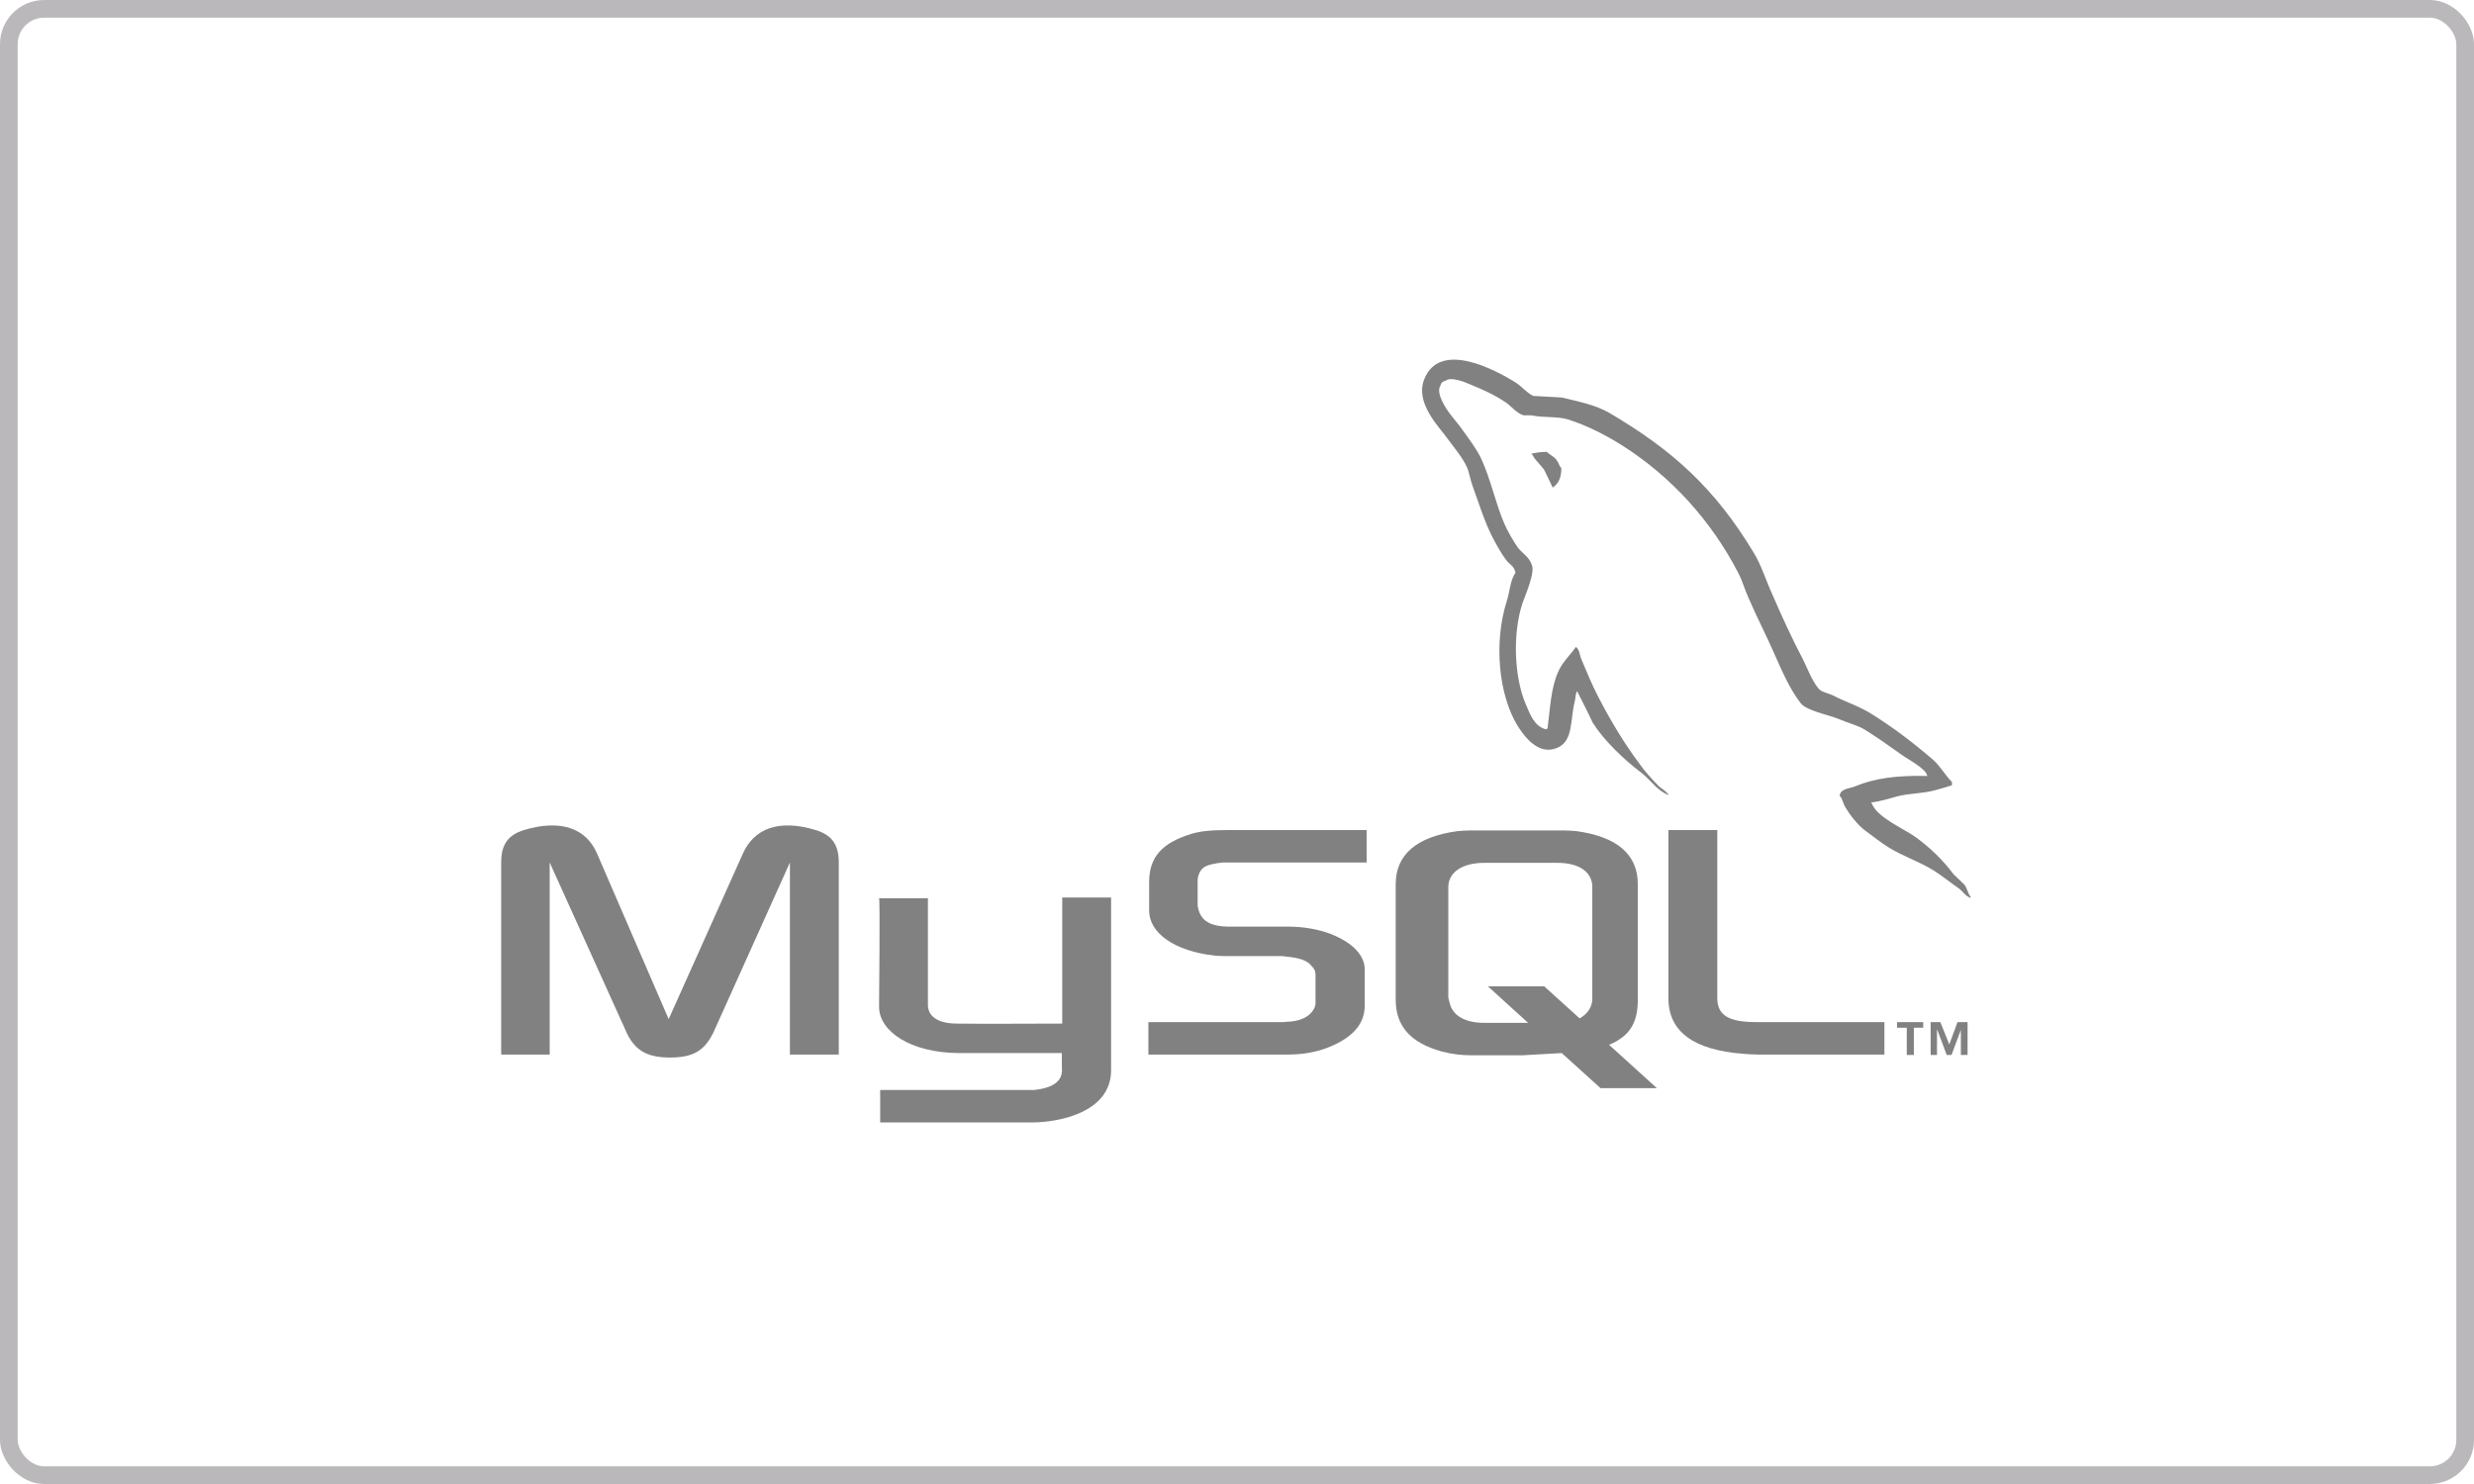 <?xml version="1.0" encoding="UTF-8"?>
<svg width="140px" height="84px" viewBox="0 0 140 84" version="1.1" xmlns="http://www.w3.org/2000/svg" xmlns:xlink="http://www.w3.org/1999/xlink">
    <title>mysql-unselected</title>
    <g id="Docs" stroke="none" stroke-width="1" fill="none" fill-rule="evenodd">
        <g id="ConnectToMG_IntermediaryCurrent-Copy" transform="translate(-955, -676)">
            <g id="mysql-unselected" transform="translate(955, 676)">
                <rect id="Rectangle-Copy" stroke="#BAB8BB" x="0.5" y="0.5" width="139" height="83" rx="2"></rect>
                <g id="MySQL" transform="translate(28, 20)" fill="#818181">
                    <path d="M0.361,39.691 L3.106,39.691 L3.106,28.82 L7.391,38.298 C7.876,39.438 8.573,39.86 9.924,39.86 C11.275,39.86 11.929,39.438 12.436,38.298 L16.7,28.82 L16.7,39.691 L19.465,39.691 L19.465,28.82 C19.465,27.764 19.043,27.258 18.156,26.983 C16.067,26.35 14.673,26.899 14.04,28.313 L9.839,37.686 L5.786,28.313 C5.174,26.899 3.76,26.35 1.649,26.983 C0.783,27.258 0.361,27.764 0.361,28.82 L0.361,39.691" id="Fill-2"></path>
                    <path d="M21.745,30.846 L24.51,30.846 L24.51,36.82 C24.49,37.158 24.616,37.918 26.115,37.939 C26.896,37.96 32.067,37.939 32.11,37.939 L32.11,30.804 L34.875,30.804 C34.875,30.804 34.875,40.535 34.875,40.578 C34.875,42.984 31.899,43.512 30.506,43.533 L21.808,43.533 L21.808,41.696 C21.83,41.696 30.506,41.696 30.527,41.696 C32.3,41.507 32.089,40.62 32.089,40.324 L32.089,39.607 L26.242,39.607 C23.518,39.586 21.766,38.382 21.745,37.01 C21.745,36.884 21.808,30.888 21.745,30.846" id="Fill-3"></path>
                    <path d="M81.062,23.923 C79.374,23.88 78.065,24.049 76.967,24.514 C76.65,24.64 76.144,24.64 76.102,25.041 C76.27,25.21 76.292,25.485 76.439,25.717 C76.692,26.139 77.136,26.709 77.537,27.005 C77.98,27.342 78.424,27.68 78.888,27.975 C79.711,28.482 80.64,28.778 81.442,29.284 C81.907,29.58 82.371,29.96 82.835,30.277 C83.068,30.445 83.215,30.72 83.511,30.825 C83.511,30.804 83.511,30.783 83.511,30.762 C83.363,30.572 83.321,30.298 83.173,30.087 C82.962,29.876 82.751,29.685 82.54,29.474 C81.928,28.651 81.168,27.933 80.344,27.342 C79.669,26.878 78.191,26.244 77.917,25.464 C77.917,25.464 77.896,25.442 77.875,25.422 C78.339,25.379 78.888,25.21 79.332,25.083 C80.049,24.894 80.704,24.936 81.442,24.746 C81.78,24.661 82.118,24.556 82.456,24.45 C82.456,24.387 82.456,24.323 82.456,24.261 C82.076,23.88 81.801,23.374 81.4,23.015 C80.324,22.086 79.141,21.178 77.917,20.418 C77.263,19.996 76.418,19.722 75.722,19.363 C75.468,19.236 75.046,19.173 74.898,18.962 C74.518,18.498 74.307,17.885 74.033,17.336 C73.421,16.175 72.829,14.888 72.302,13.664 C71.922,12.84 71.69,12.017 71.225,11.257 C69.051,7.668 66.687,5.494 63.056,3.362 C62.275,2.919 61.346,2.729 60.354,2.497 C59.826,2.475 59.299,2.433 58.771,2.412 C58.433,2.264 58.095,1.863 57.8,1.673 C56.597,0.914 53.494,-0.733 52.607,1.441 C52.037,2.813 53.451,4.164 53.937,4.861 C54.296,5.346 54.76,5.895 55.013,6.444 C55.161,6.803 55.203,7.183 55.351,7.563 C55.689,8.492 56.005,9.526 56.449,10.392 C56.681,10.835 56.934,11.299 57.23,11.7 C57.399,11.933 57.694,12.038 57.758,12.418 C57.462,12.84 57.441,13.473 57.272,14.001 C56.512,16.386 56.808,19.342 57.884,21.094 C58.222,21.622 59.024,22.783 60.101,22.339 C61.051,21.959 60.84,20.756 61.114,19.701 C61.177,19.448 61.135,19.279 61.262,19.11 C61.262,19.131 61.262,19.152 61.262,19.152 C61.557,19.743 61.853,20.313 62.127,20.904 C62.782,21.938 63.922,23.015 64.871,23.733 C65.378,24.112 65.779,24.767 66.413,24.999 C66.413,24.978 66.413,24.957 66.413,24.936 C66.391,24.936 66.391,24.936 66.37,24.936 C66.244,24.746 66.053,24.661 65.885,24.514 C65.505,24.134 65.083,23.669 64.787,23.247 C63.9,22.065 63.119,20.756 62.423,19.405 C62.085,18.751 61.789,18.033 61.515,17.379 C61.389,17.125 61.389,16.746 61.177,16.619 C60.861,17.083 60.396,17.484 60.164,18.054 C59.763,18.962 59.721,20.081 59.573,21.242 C59.488,21.263 59.531,21.242 59.488,21.284 C58.813,21.115 58.581,20.418 58.327,19.827 C57.694,18.329 57.588,15.922 58.138,14.191 C58.285,13.748 58.919,12.355 58.665,11.933 C58.538,11.531 58.116,11.299 57.884,10.982 C57.61,10.581 57.314,10.075 57.124,9.632 C56.618,8.449 56.364,7.141 55.816,5.958 C55.562,5.41 55.119,4.84 54.76,4.333 C54.359,3.763 53.916,3.362 53.599,2.686 C53.494,2.455 53.346,2.075 53.514,1.821 C53.557,1.652 53.641,1.589 53.81,1.547 C54.085,1.314 54.866,1.61 55.14,1.737 C55.921,2.053 56.575,2.349 57.23,2.792 C57.526,3.003 57.842,3.404 58.222,3.51 C58.37,3.51 58.518,3.51 58.665,3.51 C59.341,3.658 60.101,3.552 60.734,3.742 C61.853,4.101 62.866,4.629 63.774,5.199 C66.539,6.951 68.819,9.442 70.36,12.418 C70.613,12.903 70.719,13.347 70.951,13.853 C71.394,14.888 71.943,15.943 72.386,16.957 C72.829,17.949 73.252,18.962 73.885,19.785 C74.202,20.228 75.468,20.46 76.038,20.693 C76.46,20.883 77.115,21.052 77.495,21.284 C78.213,21.727 78.93,22.234 79.606,22.719 C79.943,22.973 80.999,23.5 81.062,23.923" id="Fill-4"></path>
                    <path d="M59.531,5.579 C59.172,5.579 58.919,5.621 58.665,5.684 C58.665,5.684 58.665,5.705 58.665,5.726 C58.687,5.726 58.687,5.726 58.707,5.726 C58.876,6.064 59.172,6.296 59.383,6.592 C59.552,6.93 59.699,7.267 59.868,7.605 C59.89,7.584 59.91,7.563 59.91,7.563 C60.206,7.352 60.354,7.014 60.354,6.507 C60.227,6.36 60.206,6.212 60.101,6.064 C59.974,5.853 59.699,5.747 59.531,5.579" id="Fill-5"></path>
                    <path d="M36.986,39.691 L44.923,39.691 C45.852,39.691 46.738,39.501 47.456,39.163 C48.659,38.614 49.229,37.876 49.229,36.905 L49.229,34.878 C49.229,34.097 48.575,33.359 47.266,32.852 C46.591,32.598 45.746,32.451 44.923,32.451 L41.588,32.451 C40.469,32.451 39.942,32.113 39.794,31.374 C39.772,31.29 39.772,31.205 39.772,31.121 L39.772,29.876 C39.772,29.812 39.772,29.727 39.794,29.643 C39.942,29.073 40.237,28.926 41.208,28.82 C41.292,28.82 41.398,28.82 41.461,28.82 L49.335,28.82 L49.335,26.983 L41.609,26.983 C40.49,26.983 39.899,27.047 39.371,27.216 C37.746,27.722 37.028,28.524 37.028,29.938 L37.028,31.543 C37.028,32.789 38.421,33.844 40.786,34.097 C41.039,34.118 41.314,34.118 41.588,34.118 L44.438,34.118 C44.543,34.118 44.649,34.118 44.733,34.139 C45.599,34.224 45.979,34.372 46.232,34.688 C46.401,34.857 46.443,35.005 46.443,35.195 L46.443,36.799 C46.443,36.989 46.316,37.242 46.063,37.453 C45.81,37.665 45.408,37.813 44.881,37.833 C44.775,37.833 44.712,37.855 44.607,37.855 L36.986,37.855 L36.986,39.691" id="Fill-6"></path>
                    <path d="M66.413,36.504 C66.413,38.382 67.827,39.438 70.655,39.649 C70.93,39.67 71.183,39.691 71.457,39.691 L78.635,39.691 L78.635,37.855 L71.394,37.855 C69.79,37.855 69.178,37.453 69.178,36.483 L69.178,26.983 L66.413,26.983 L66.413,36.504" id="Fill-7"></path>
                    <path d="M50.981,36.588 L50.981,30.044 C50.981,28.377 52.164,27.363 54.464,27.047 C54.718,27.025 54.971,27.005 55.203,27.005 L60.438,27.005 C60.713,27.005 60.945,27.025 61.22,27.047 C63.52,27.363 64.681,28.377 64.681,30.044 L64.681,36.588 C64.681,37.939 64.196,38.657 63.056,39.142 L65.758,41.591 L62.57,41.591 L60.375,39.607 L58.159,39.733 L55.203,39.733 C54.718,39.733 54.169,39.67 53.599,39.522 C51.847,39.037 50.981,38.108 50.981,36.588 Z M53.958,36.441 C53.958,36.525 54,36.609 54.021,36.715 C54.169,37.475 54.887,37.897 55.985,37.897 L58.475,37.897 L56.196,35.828 L59.383,35.828 L61.389,37.644 C61.768,37.433 62.001,37.137 62.085,36.757 C62.106,36.673 62.106,36.567 62.106,36.483 L62.106,30.213 C62.106,30.129 62.106,30.044 62.085,29.96 C61.937,29.242 61.22,28.841 60.143,28.841 L55.985,28.841 C54.76,28.841 53.958,29.369 53.958,30.213 L53.958,36.441 L53.958,36.441 Z" id="Fill-8"></path>
                    <path d="M79.901,39.713 L80.302,39.713 L80.302,38.171 L80.83,38.171 L80.83,37.855 L79.352,37.855 L79.352,38.171 L79.901,38.171 L79.901,39.713 Z M82.962,39.713 L83.342,39.713 L83.342,37.855 L82.772,37.855 L82.308,39.121 L81.801,37.855 L81.252,37.855 L81.252,39.713 L81.611,39.713 L81.611,38.298 L81.632,38.298 L82.16,39.713 L82.434,39.713 L82.962,38.298 L82.962,39.713 L82.962,39.713 Z" id="Fill-9"></path>
                </g>
            </g>
        </g>
    </g>
</svg>